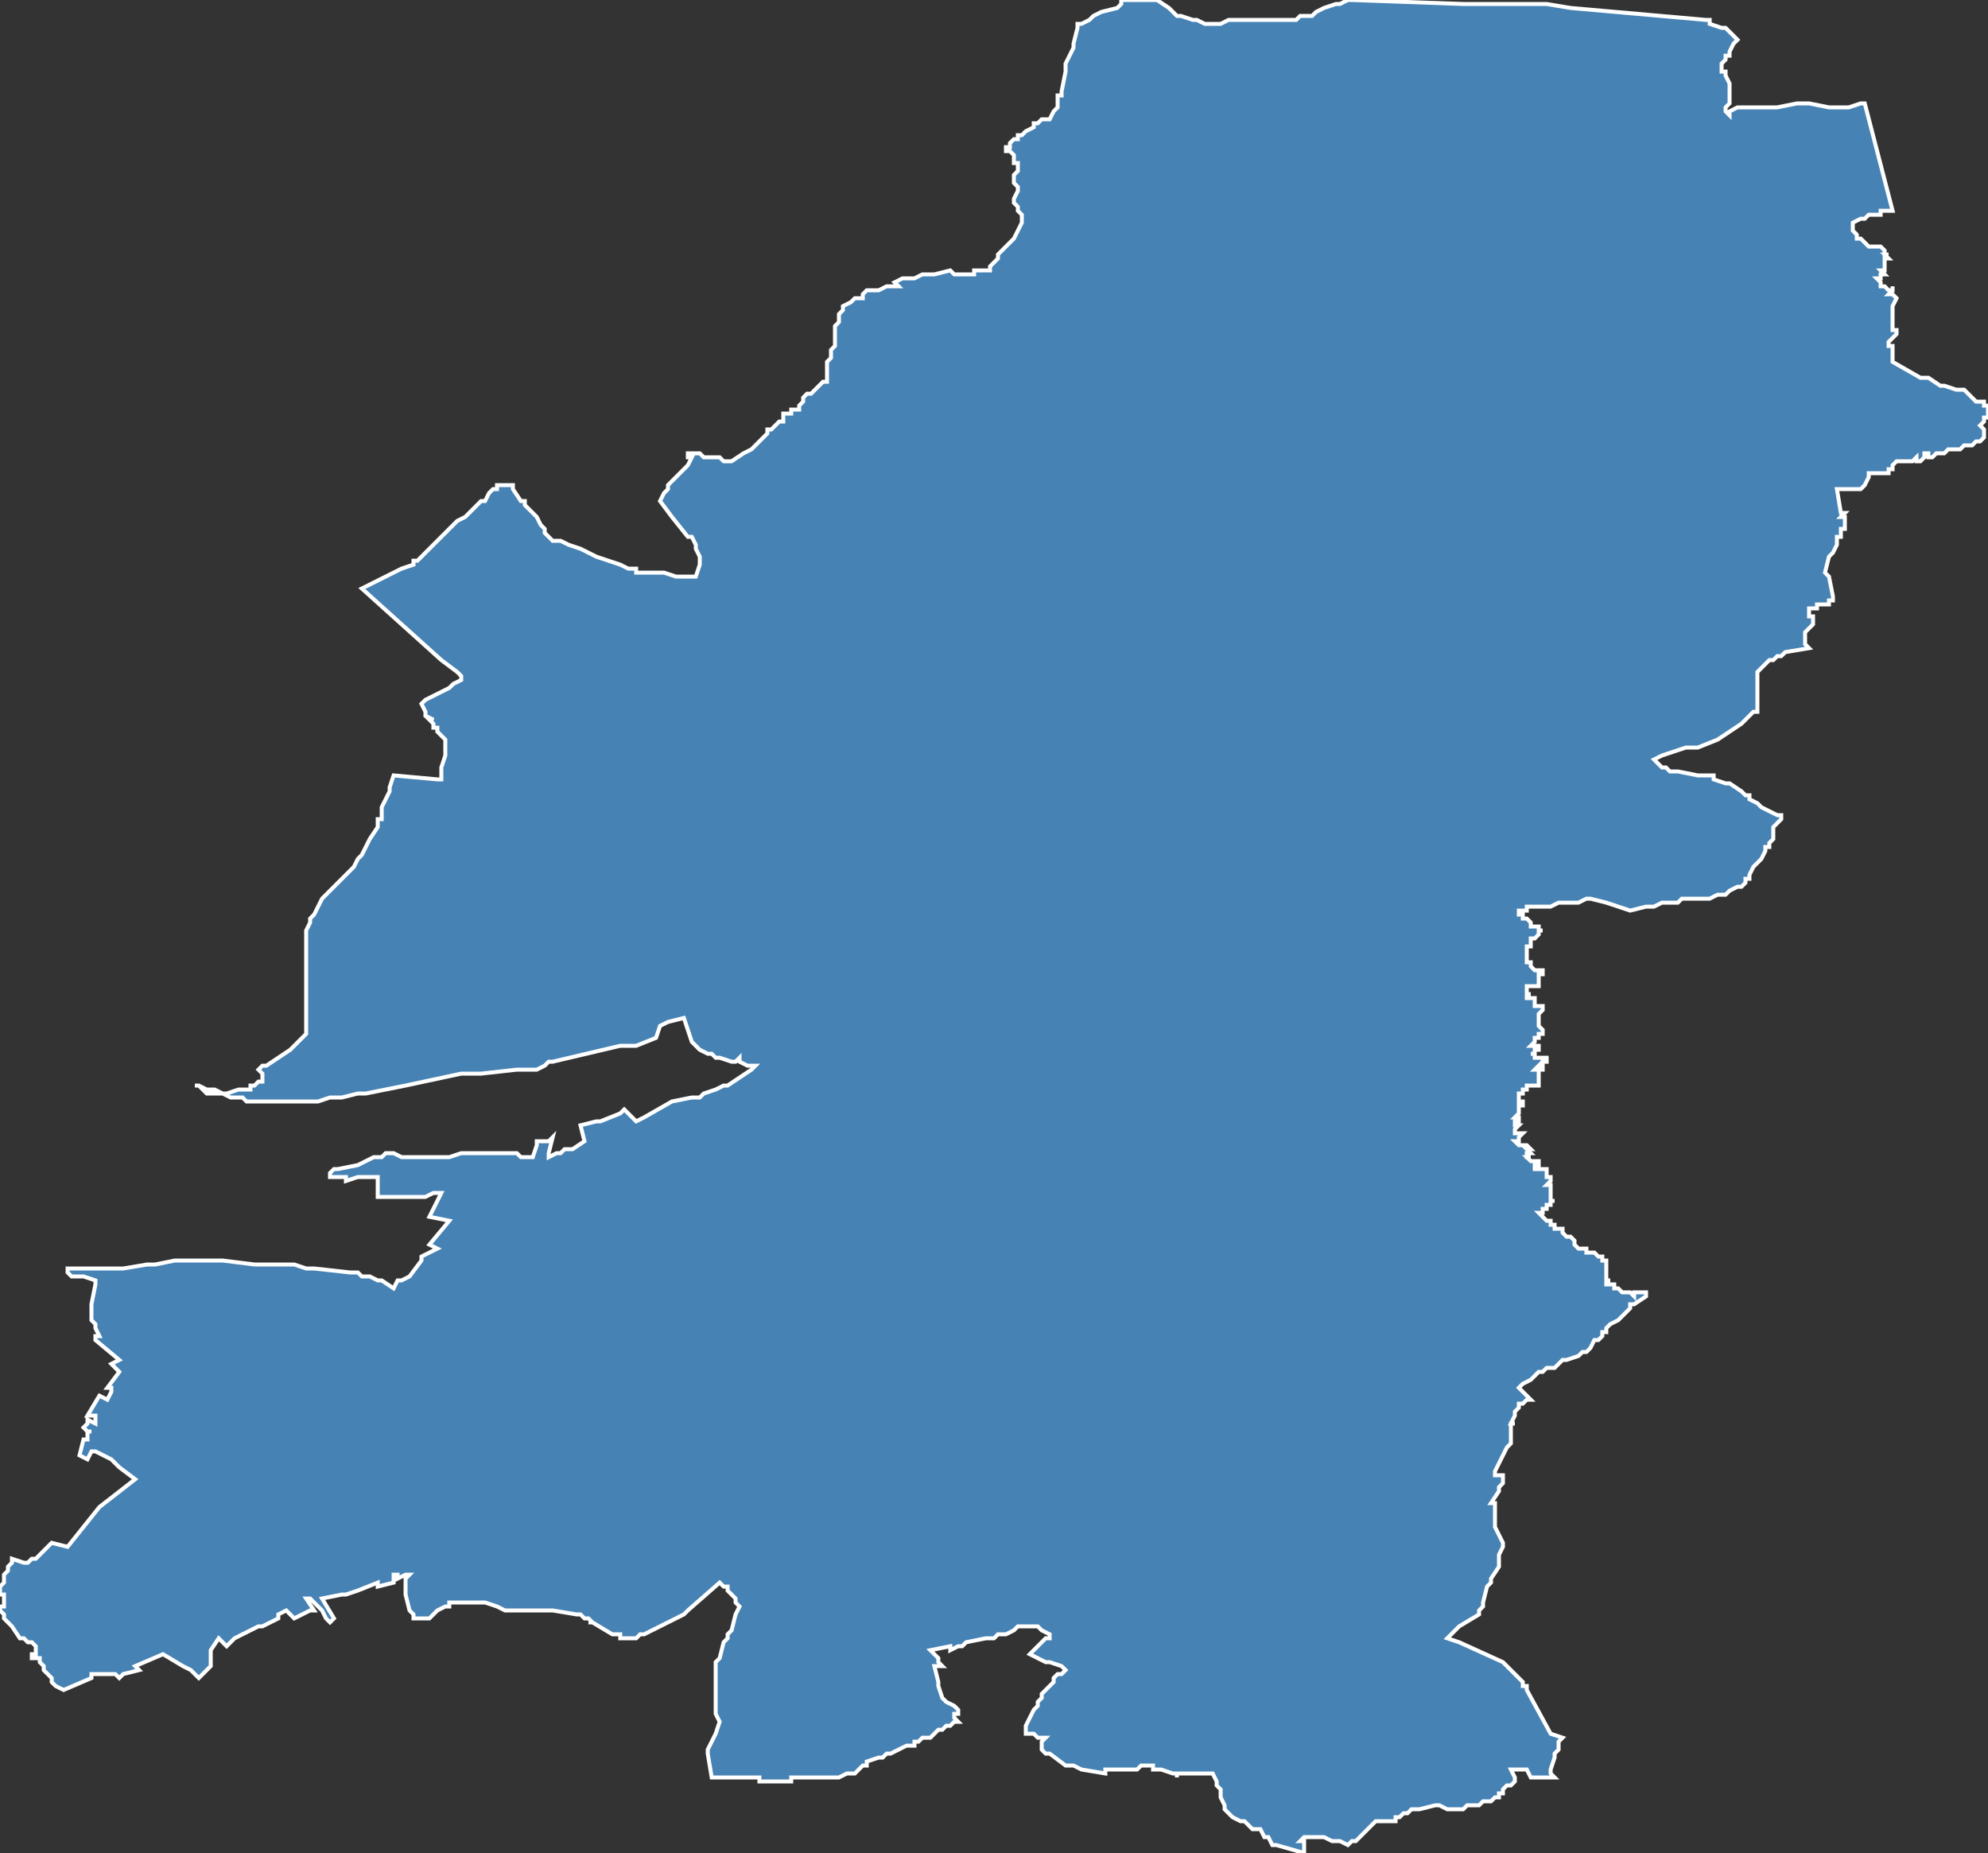 <?xml version="1.0" encoding="utf-8"?>
<svg version="1.1" id="svgmap" xmlns="http://www.w3.org/2000/svg" xmlns:xlink="http://www.w3.org/1999/xlink" x="0px" y="0px" width="100%" height="100%" viewBox="0 0 500 466">
<rect x="0" y="0" width="500" height="466" fill="#333333" stroke="none"/>
<polygon points="17,319 20,319 23,319 24,319 26,319 27,319 28,319 31,319 37,318 39,318 44,317 46,317 48,317 56,317 64,318 71,318 74,318 77,319 79,319 88,320 90,320 91,321 93,321 95,322 95,322 96,322 99,324 99,324 100,322 101,322 101,322 103,321 106,317 106,317 106,317 106,317 106,316 110,314 110,314 108,313 108,313 113,307 113,307 113,307 108,306 108,306 108,306 111,300 111,300 109,300 107,301 107,301 107,301 107,301 102,301 95,301 95,301 95,296 91,296 90,296 87,297 87,297 87,297 87,296 86,296 85,296 85,296 84,296 83,296 83,296 83,295 83,295 83,295 83,295 84,294 85,294 90,293 94,291 95,291 96,291 97,290 98,290 99,290 99,290 101,291 104,291 104,291 107,291 112,291 113,291 113,291 113,291 116,290 117,290 120,290 127,290 130,290 130,290 131,291 131,291 132,291 133,291 134,291 134,291 134,291 134,291 135,288 135,287 138,287 139,286 138,290 138,291 140,290 141,290 142,289 144,289 147,287 147,287 146,283 146,283 150,282 151,282 151,282 156,280 157,279 158,280 160,282 160,282 162,281 162,281 169,277 174,276 175,276 176,276 177,275 180,274 182,273 183,273 189,269 190,268 188,268 186,267 186,266 185,267 184,267 184,267 184,267 181,266 180,266 179,265 178,265 176,264 176,264 175,263 174,262 173,259 172,256 172,256 168,257 166,258 166,258 165,261 165,261 160,263 156,263 139,267 138,267 138,267 137,268 135,269 135,269 135,269 131,269 130,269 121,270 117,270 116,270 102,273 97,274 92,275 90,275 90,275 90,275 90,275 86,276 83,276 80,277 79,277 79,277 79,277 78,277 77,277 76,277 75,277 75,277 74,277 71,277 70,277 69,277 69,277 69,277 68,277 67,277 65,277 63,277 63,277 62,277 61,276 61,276 60,276 60,276 60,276 59,276 58,276 56,275 56,275 53,275 52,275 51,274 50,273 49,273 50,273 50,273 50,273 52,274 52,274 52,274 54,274 56,275 57,275 60,274 61,274 62,274 63,274 63,273 64,273 65,272 66,272 66,271 66,271 66,271 66,270 66,270 65,269 65,269 65,269 66,268 67,268 70,266 70,266 73,264 76,261 76,261 77,260 77,259 77,259 77,258 77,252 77,250 77,246 77,245 77,241 77,239 77,236 77,235 77,234 78,232 78,231 79,230 80,228 81,226 89,218 90,216 91,215 93,211 95,208 95,206 96,206 96,203 97,201 98,199 98,198 99,195 99,195 99,195 110,196 110,196 110,196 111,196 111,193 112,190 112,188 112,188 112,187 112,186 112,186 110,184 110,183 109,183 109,182 108,181 109,181 109,181 107,180 107,179 106,177 106,177 106,177 107,176 113,173 114,172 116,171 116,171 116,170 115,169 111,166 91,148 91,148 91,148 101,143 104,142 104,141 105,141 105,141 107,139 108,138 108,138 108,138 108,138 110,136 110,136 110,136 110,136 111,135 112,134 113,133 114,132 115,131 117,130 118,129 118,129 120,127 121,126 122,126 122,126 123,124 124,123 124,123 125,123 125,122 129,122 129,122 129,122 129,122 129,123 131,126 132,126 132,127 133,128 133,128 135,130 136,132 137,133 137,134 138,135 139,136 139,136 140,136 141,136 143,137 146,138 148,139 150,140 150,140 153,141 156,142 158,143 159,143 160,143 160,144 161,144 162,144 163,144 165,144 166,144 166,144 167,144 170,145 173,145 173,145 174,145 175,145 175,145 176,142 176,140 176,140 175,138 175,137 174,135 173,135 169,130 166,126 166,126 167,124 168,123 168,123 168,123 168,122 169,121 169,121 170,120 171,119 172,118 172,118 173,117 174,115 174,115 174,115 173,115 173,114 174,114 176,114 177,115 179,115 180,115 181,115 182,116 182,116 183,116 183,116 184,116 184,116 184,116 187,114 189,113 190,112 191,111 192,110 193,109 193,109 193,109 193,109 193,108 193,108 194,108 194,108 195,107 195,107 195,107 195,107 195,107 196,106 196,106 197,106 197,106 197,105 197,105 197,104 199,104 199,103 201,103 201,102 201,102 201,102 201,102 202,101 202,101 202,101 202,100 203,99 203,99 203,99 203,99 204,99 206,97 207,96 207,96 208,96 208,95 208,94 208,94 208,94 208,93 208,93 208,91 209,90 209,89 209,88 210,87 210,86 210,86 210,85 210,83 210,83 210,82 210,82 211,81 211,80 211,79 211,79 212,78 212,78 212,77 212,77 214,76 215,75 217,75 217,75 217,74 218,73 218,73 219,73 219,73 220,73 220,73 221,73 223,72 225,72 225,72 226,72 226,72 226,72 225,71 225,71 227,70 229,70 230,70 232,69 233,69 235,69 239,68 239,68 240,69 240,69 240,69 240,69 241,69 241,69 241,69 242,69 242,69 242,69 242,69 242,69 242,69 243,69 243,69 244,69 244,69 245,69 245,69 245,69 245,69 245,69 245,68 246,68 246,68 246,68 246,68 247,68 247,68 247,68 248,68 248,68 248,68 249,68 249,68 249,68 249,67 250,66 251,65 251,64 254,61 255,60 256,58 257,56 257,54 257,54 256,53 256,52 256,52 255,51 255,50 255,50 256,48 256,47 256,47 255,46 255,44 255,44 256,43 256,43 256,42 256,42 256,41 255,41 255,40 255,39 254,38 253,38 253,37 254,37 254,36 255,35 256,35 256,34 257,34 257,34 258,33 258,33 260,32 260,31 261,31 261,31 262,30 263,30 264,30 265,28 266,27 266,26 266,25 266,24 267,24 267,23 268,18 268,17 268,17 268,16 268,16 270,12 270,11 271,7 271,6 271,6 272,6 272,6 274,5 275,4 277,3 277,3 281,2 281,2 282,1 282,1 282,1 282,1 282,0 283,0 283,0 283,0 289,0 290,0 290,0 291,0 294,2 294,2 294,2 296,4 297,4 300,5 301,5 303,6 303,6 305,6 307,6 307,6 309,5 311,5 313,5 313,5 315,5 317,5 318,5 320,5 322,5 322,5 323,5 323,5 324,5 325,5 326,5 327,4 328,4 330,4 330,4 331,3 333,2 336,1 336,1 337,1 339,0 339,0 340,0 340,0 368,1 387,1 387,1 389,1 395,2 429,5 430,5 430,5 430,6 433,7 434,7 434,7 436,9 436,9 436,9 437,10 437,10 436,11 435,13 435,13 435,14 435,14 435,14 434,14 434,15 433,16 433,17 433,17 433,18 434,18 434,19 435,21 435,23 435,25 435,26 435,26 435,26 434,27 434,27 434,28 434,28 434,28 434,28 434,28 435,29 435,28 437,27 437,27 437,27 437,27 439,27 440,27 440,27 441,27 441,27 443,27 446,27 447,27 452,26 455,26 460,27 464,27 465,27 465,27 468,26 469,26 469,26 476,53 476,53 475,53 475,53 475,53 474,53 473,53 473,53 473,54 470,54 470,54 469,55 468,55 466,56 466,56 466,56 466,57 466,58 466,58 466,58 466,58 466,58 467,59 467,60 467,60 468,60 469,61 469,61 469,61 469,61 470,62 470,62 470,62 471,62 471,62 472,62 473,62 473,62 474,63 474,63 474,63 474,63 474,64 474,64 475,64 474,64 475,65 475,65 475,65 474,65 474,66 474,66 474,67 474,67 474,67 474,68 473,68 473,68 473,68 473,68 473,68 474,69 474,69 473,69 473,69 473,70 472,70 472,70 472,70 472,70 472,70 473,71 473,71 473,71 473,71 473,72 473,72 474,72 474,72 474,72 475,73 475,73 475,73 476,73 476,72 476,73 475,74 475,74 476,74 477,75 477,75 476,77 476,79 476,81 476,81 476,82 476,83 477,83 477,84 477,84 476,85 475,86 475,86 475,86 475,87 475,87 476,87 476,88 476,88 476,88 476,90 476,90 476,91 483,95 484,95 485,95 488,97 489,97 492,98 492,98 493,98 494,98 495,99 495,99 497,101 497,101 498,101 498,101 498,101 498,101 498,101 498,101 499,101 499,102 500,102 500,103 500,103 500,104 500,104 500,105 500,105 499,105 499,106 498,107 498,107 499,108 499,108 499,108 499,109 499,110 499,110 499,110 498,111 498,111 497,111 497,111 496,112 495,112 494,112 494,112 493,113 493,113 492,113 492,113 492,113 491,113 491,113 490,113 489,114 488,114 487,114 487,114 486,115 486,115 486,115 485,115 485,114 485,114 485,114 485,114 484,114 484,114 484,115 484,115 484,115 483,116 483,116 482,116 482,116 482,116 482,115 482,115 481,116 481,116 481,116 480,116 480,116 480,116 480,116 480,116 479,116 479,116 479,116 479,116 479,116 479,116 479,116 478,116 478,116 478,116 478,116 478,116 478,116 477,116 477,116 476,117 476,117 476,117 476,117 476,118 476,118 475,118 475,119 474,119 474,119 474,119 474,119 473,119 473,119 473,119 472,119 472,119 472,119 471,119 470,119 470,120 469,122 469,122 469,122 468,123 468,123 468,123 467,123 467,123 465,123 465,123 465,123 464,123 464,123 463,123 462,123 462,123 463,129 463,129 464,129 463,130 463,130 463,130 463,130 464,130 464,131 464,131 464,131 464,132 464,132 464,133 463,133 463,134 463,135 462,135 462,136 462,137 462,137 461,139 460,140 459,144 459,144 460,145 461,150 461,151 460,151 460,151 460,152 459,152 458,152 457,152 457,153 456,153 456,153 455,153 455,153 455,154 455,154 455,154 455,154 455,154 455,155 455,155 456,155 456,155 456,156 456,157 455,158 455,158 455,158 455,158 454,159 454,159 454,160 454,161 454,161 454,161 454,162 454,162 455,163 455,163 455,163 449,164 448,165 447,165 446,166 445,166 444,167 443,168 443,168 443,168 442,169 442,169 442,170 442,170 442,172 442,173 442,174 442,177 442,179 442,179 441,179 440,180 439,181 438,182 432,186 432,186 427,188 424,188 421,189 418,190 416,191 417,192 418,193 419,193 420,194 421,194 422,194 427,195 431,195 431,196 434,197 435,197 438,199 439,200 440,200 440,200 440,201 442,202 443,203 445,204 445,204 447,205 448,205 448,205 448,205 448,206 447,207 447,207 447,207 447,207 446,208 446,209 446,211 445,212 445,212 445,213 444,213 444,214 443,216 441,218 441,218 440,220 440,221 439,221 439,222 439,222 438,223 438,223 437,223 435,224 435,224 434,225 432,225 430,226 430,226 429,226 428,226 428,226 427,226 424,226 423,226 422,227 421,227 418,227 416,228 414,228 410,229 410,229 407,228 407,228 404,227 400,226 400,226 399,226 397,227 394,227 393,227 392,227 390,228 389,228 388,228 387,228 385,228 385,228 384,228 384,229 383,229 383,229 382,229 382,229 382,230 382,230 383,230 383,231 383,231 383,231 384,231 384,231 384,231 385,232 385,232 385,232 385,232 385,233 385,233 386,233 386,233 387,233 387,233 387,234 388,234 388,234 387,234 387,235 387,235 387,235 386,236 386,236 386,236 385,236 385,236 385,238 385,238 384,238 384,238 384,238 384,239 384,240 384,240 384,241 384,241 384,242 384,242 384,242 385,242 385,242 385,242 385,242 385,243 385,243 385,243 386,244 386,244 386,244 386,244 387,244 387,244 388,244 388,244 388,245 387,245 387,246 387,246 387,247 387,247 387,247 387,247 387,248 387,248 387,248 387,248 386,248 386,248 386,248 386,248 386,248 385,248 385,248 385,248 384,248 384,249 384,249 384,250 384,250 385,250 385,250 384,250 384,251 385,251 385,251 386,251 386,251 386,251 386,251 386,252 386,253 386,253 386,253 388,253 388,253 388,253 388,254 388,254 388,254 388,254 387,255 387,255 387,255 387,255 387,256 387,256 387,256 387,257 387,257 387,257 387,257 387,257 387,258 387,258 388,259 388,259 388,259 388,260 388,260 387,260 387,261 387,261 387,261 386,261 386,261 386,261 386,261 386,261 386,262 385,263 385,263 385,263 385,263 386,263 387,263 387,263 387,263 387,264 387,264 387,264 387,264 386,264 386,265 386,265 385,265 385,265 386,265 386,266 386,266 387,266 387,266 388,266 388,266 388,266 389,266 389,266 389,266 389,266 389,266 389,266 389,267 389,267 389,267 388,267 388,267 388,268 388,268 388,269 387,269 387,268 386,269 386,269 386,269 386,269 386,269 386,269 387,269 387,269 387,270 387,270 387,270 387,270 387,271 387,271 387,272 387,272 387,272 387,272 387,273 387,273 386,273 386,273 386,273 385,273 384,273 384,273 384,273 384,273 384,274 384,274 384,274 384,274 383,274 383,275 383,275 383,275 382,275 382,275 383,275 382,275 382,276 382,276 382,276 382,276 382,276 382,276 382,277 382,277 382,277 383,277 383,277 383,277 383,278 383,278 383,278 383,278 382,278 382,278 382,278 382,278 382,279 382,279 382,279 382,280 382,280 382,280 381,281 381,281 381,281 381,281 382,281 382,282 382,282 382,282 382,282 381,282 381,283 381,283 381,283 382,283 381,284 381,284 381,285 381,285 381,285 382,285 382,285 383,285 382,286 382,287 382,287 382,287 382,287 381,287 381,287 381,287 381,287 381,287 382,288 382,288 382,288 382,288 382,288 383,288 383,288 383,288 383,288 384,288 385,289 385,289 385,289 384,289 384,289 384,289 384,289 384,289 385,290 385,290 385,290 384,290 384,290 384,290 384,291 385,291 385,291 385,291 385,291 384,291 384,291 384,291 384,291 384,291 385,292 386,292 386,292 385,292 386,292 386,292 386,292 386,292 386,292 386,292 387,292 387,292 387,293 386,293 386,293 386,293 386,293 386,294 386,294 386,294 388,294 388,294 389,294 389,294 389,295 389,295 389,295 389,295 389,296 389,296 389,296 389,296 390,296 390,296 390,297 390,297 390,297 390,297 390,297 389,298 389,298 389,298 390,298 390,298 390,299 390,299 390,299 390,300 390,300 390,300 390,300 390,300 390,300 390,301 390,301 390,302 391,302 391,302 390,302 390,302 390,303 389,303 389,303 389,303 389,304 389,304 389,304 388,304 388,304 388,305 387,305 387,305 388,306 388,306 388,306 388,306 388,306 389,307 389,307 390,307 390,307 390,308 390,308 391,308 391,308 391,308 391,308 391,308 391,309 392,309 393,309 393,310 393,310 393,310 394,311 394,311 395,311 396,312 396,312 396,312 396,312 396,313 396,313 397,314 397,314 397,314 398,314 398,314 398,314 398,314 399,314 399,315 400,315 401,315 402,316 402,316 402,316 402,316 403,316 403,317 403,317 403,317 404,317 404,317 404,318 404,318 404,318 404,319 404,319 404,319 404,320 404,320 404,320 404,320 404,321 404,321 404,321 404,321 404,321 404,322 404,322 404,322 405,322 405,322 405,322 404,322 404,323 404,323 404,323 405,323 405,323 405,323 406,323 406,323 406,324 406,324 406,324 407,324 408,325 408,325 408,325 409,325 410,325 410,325 411,326 411,326 411,326 411,325 412,325 412,325 414,325 414,325 414,326 414,326 414,326 411,328 410,328 410,329 410,329 409,330 407,332 407,332 407,332 405,333 404,334 404,335 404,335 403,335 403,336 402,337 401,337 401,337 401,337 401,337 400,339 399,340 398,340 397,341 394,342 393,342 392,343 392,343 392,343 391,344 389,344 388,345 387,345 387,345 387,345 385,347 383,348 382,349 382,349 382,349 385,352 385,352 385,352 384,352 383,353 382,353 382,354 381,355 381,356 380,358 381,358 380,358 380,359 380,359 380,363 379,364 379,364 376,370 376,371 376,371 377,371 378,371 378,372 378,372 378,372 378,372 378,373 377,374 377,374 377,375 377,375 377,375 377,375 377,375 375,378 375,378 376,378 376,378 376,379 376,379 376,379 376,384 377,386 378,388 378,388 378,388 378,388 378,389 378,389 378,389 378,389 377,391 377,391 377,392 377,394 377,394 375,397 375,398 374,399 373,403 373,404 372,405 372,405 372,405 372,405 372,405 372,406 367,409 365,411 364,412 364,412 364,412 367,413 378,418 378,418 382,422 383,423 383,424 384,424 384,425 390,436 390,436 393,437 393,437 393,437 392,438 392,438 392,439 392,440 392,440 392,440 392,440 391,441 391,441 391,441 391,442 390,445 390,445 390,446 391,447 390,447 385,447 385,447 384,445 384,445 380,445 380,445 380,445 381,447 381,448 381,448 381,448 381,448 381,448 381,448 380,449 380,449 380,449 380,449 379,449 379,449 378,450 378,451 377,451 377,452 376,452 375,453 374,453 373,453 372,454 369,454 368,455 367,455 366,455 364,455 362,454 361,454 361,454 357,455 356,455 355,455 354,456 353,456 353,456 353,456 352,457 351,457 351,458 351,458 351,458 346,458 346,458 345,459 344,460 344,460 341,463 340,463 339,464 339,464 339,464 337,463 337,463 335,463 333,462 330,462 330,462 328,462 327,463 327,463 328,463 328,463 328,464 328,464 328,466 328,466 321,464 321,464 321,464 320,464 319,462 318,462 317,460 315,460 314,459 313,458 312,458 312,458 312,458 310,457 310,457 309,456 308,455 308,454 308,454 307,452 307,452 307,452 307,452 307,452 307,450 306,449 306,448 305,446 305,446 305,446 303,446 303,446 296,446 296,447 296,446 295,446 295,446 292,445 291,445 290,445 290,444 289,444 288,444 287,444 286,445 284,445 284,445 278,445 278,446 272,445 270,444 270,444 268,444 264,441 263,441 262,440 262,440 262,439 262,438 263,437 263,437 263,437 261,437 260,436 259,436 258,436 258,436 258,435 258,434 260,430 260,430 261,429 261,428 262,427 262,426 264,424 265,423 265,422 266,421 267,421 268,420 268,420 268,420 267,419 264,418 263,418 259,416 259,416 259,416 260,415 260,415 260,415 260,415 260,415 260,415 263,412 264,412 264,411 264,411 264,411 264,411 262,410 261,409 260,409 259,409 259,409 257,409 257,409 256,409 255,410 253,411 251,411 250,412 250,412 249,412 248,412 248,412 243,413 242,414 242,414 242,414 241,414 239,415 239,415 239,414 234,415 234,415 234,415 236,417 236,418 237,419 237,419 235,419 235,419 236,423 236,424 237,427 238,428 240,429 241,430 241,431 241,431 240,431 240,432 241,433 241,433 240,433 239,434 238,434 237,435 236,435 234,437 233,437 232,437 231,438 230,438 230,438 230,438 230,439 230,439 230,439 228,439 226,440 226,440 224,441 223,441 222,442 221,442 218,443 218,443 218,444 217,444 217,444 217,444 217,444 216,445 216,445 215,446 215,446 214,446 213,446 211,447 211,447 210,447 208,447 206,447 206,447 205,447 204,447 204,447 204,447 203,447 201,447 201,447 200,447 200,447 199,447 199,447 199,448 198,448 197,448 197,448 197,448 195,448 195,448 194,448 194,448 194,448 193,448 193,448 192,448 192,448 192,448 191,448 191,447 190,447 190,447 189,447 189,447 189,447 188,447 188,447 188,447 188,447 187,447 186,447 186,447 185,447 184,447 183,447 183,447 182,447 182,447 182,447 182,447 181,447 180,447 179,447 179,447 179,447 178,441 178,441 178,440 180,436 180,436 181,433 180,431 180,431 180,428 180,423 180,419 180,418 181,417 182,413 183,412 183,411 184,410 184,410 185,406 185,406 186,404 186,404 185,403 185,402 183,400 183,399 182,399 181,398 181,398 173,405 172,406 164,410 162,411 162,411 161,411 160,412 159,412 158,412 157,412 157,412 156,412 156,411 154,411 154,411 149,408 148,408 149,408 148,407 147,407 146,406 145,406 139,405 138,405 134,405 134,405 133,405 131,405 129,405 128,405 127,405 125,404 122,403 121,403 120,403 120,403 119,403 117,403 114,403 113,403 113,404 112,404 110,405 109,406 108,407 107,407 106,407 106,407 105,407 104,407 104,407 104,406 103,405 102,401 102,400 102,400 102,399 102,398 102,397 103,396 102,396 102,396 102,396 100,397 100,397 100,396 100,396 100,396 99,396 99,396 99,396 99,397 99,398 99,398 99,398 95,399 95,399 95,399 95,398 90,400 90,400 90,400 90,400 87,401 86,401 81,402 84,407 84,407 83,408 83,408 82,407 81,405 80,404 78,402 78,402 77,402 77,402 79,405 79,405 79,405 78,405 74,407 74,407 74,407 72,405 72,405 70,406 70,406 70,407 70,407 66,409 66,409 66,409 66,409 65,409 63,410 61,411 59,412 58,413 57,414 57,414 57,414 55,412 55,412 53,415 53,415 53,418 53,419 50,422 50,422 50,422 49,421 48,420 46,419 41,416 41,416 34,419 34,419 34,419 35,420 35,420 31,421 30,422 30,422 29,421 23,421 23,422 16,425 14,424 13,423 13,423 13,423 13,422 13,422 12,421 12,421 11,420 11,420 11,419 11,419 11,419 10,418 10,417 9,417 8,417 8,416 9,416 9,416 9,415 9,414 9,414 9,414 9,414 9,414 8,413 8,413 8,413 7,413 7,413 6,412 5,412 5,412 3,409 3,409 2,408 2,408 1,407 1,406 1,406 0,405 0,405 0,404 1,404 1,404 1,404 1,404 1,401 0,401 0,399 0,399 0,399 1,398 1,398 1,398 1,396 1,396 1,396 2,395 2,394 3,393 3,392 6,393 7,393 8,392 9,392 9,392 13,388 13,388 13,388 13,388 13,388 17,389 17,389 17,389 25,379 25,379 34,372 34,372 30,369 28,367 24,365 23,365 22,367 22,367 20,366 20,366 20,366 21,362 21,362 22,362 22,362 22,360 23,360 22,360 21,359 21,359 22,358 22,357 24,358 24,358 24,358 24,356 24,356 24,356 24,356 24,356 24,356 22,356 22,356 25,351 27,352 27,352 28,350 28,349 27,349 27,349 30,345 30,345 28,343 28,343 28,343 30,342 30,342 30,342 24,337 24,337 24,336 25,336 25,336 24,334 24,333 24,333 24,333 23,332 23,330 23,328 24,323 24,322 24,322 21,321 20,321 20,321 20,321 18,321 18,321 17,320 17,320 17,320 17,319" id="818" class="canton" fill="steelblue" stroke-width="1" stroke="white" geotype="canton" geoname="Villers-Semeuse" code_insee="818" code_departement="8" nom_departement="Ardennes" code_region="44" nom_region="Grand-Est"/></svg>